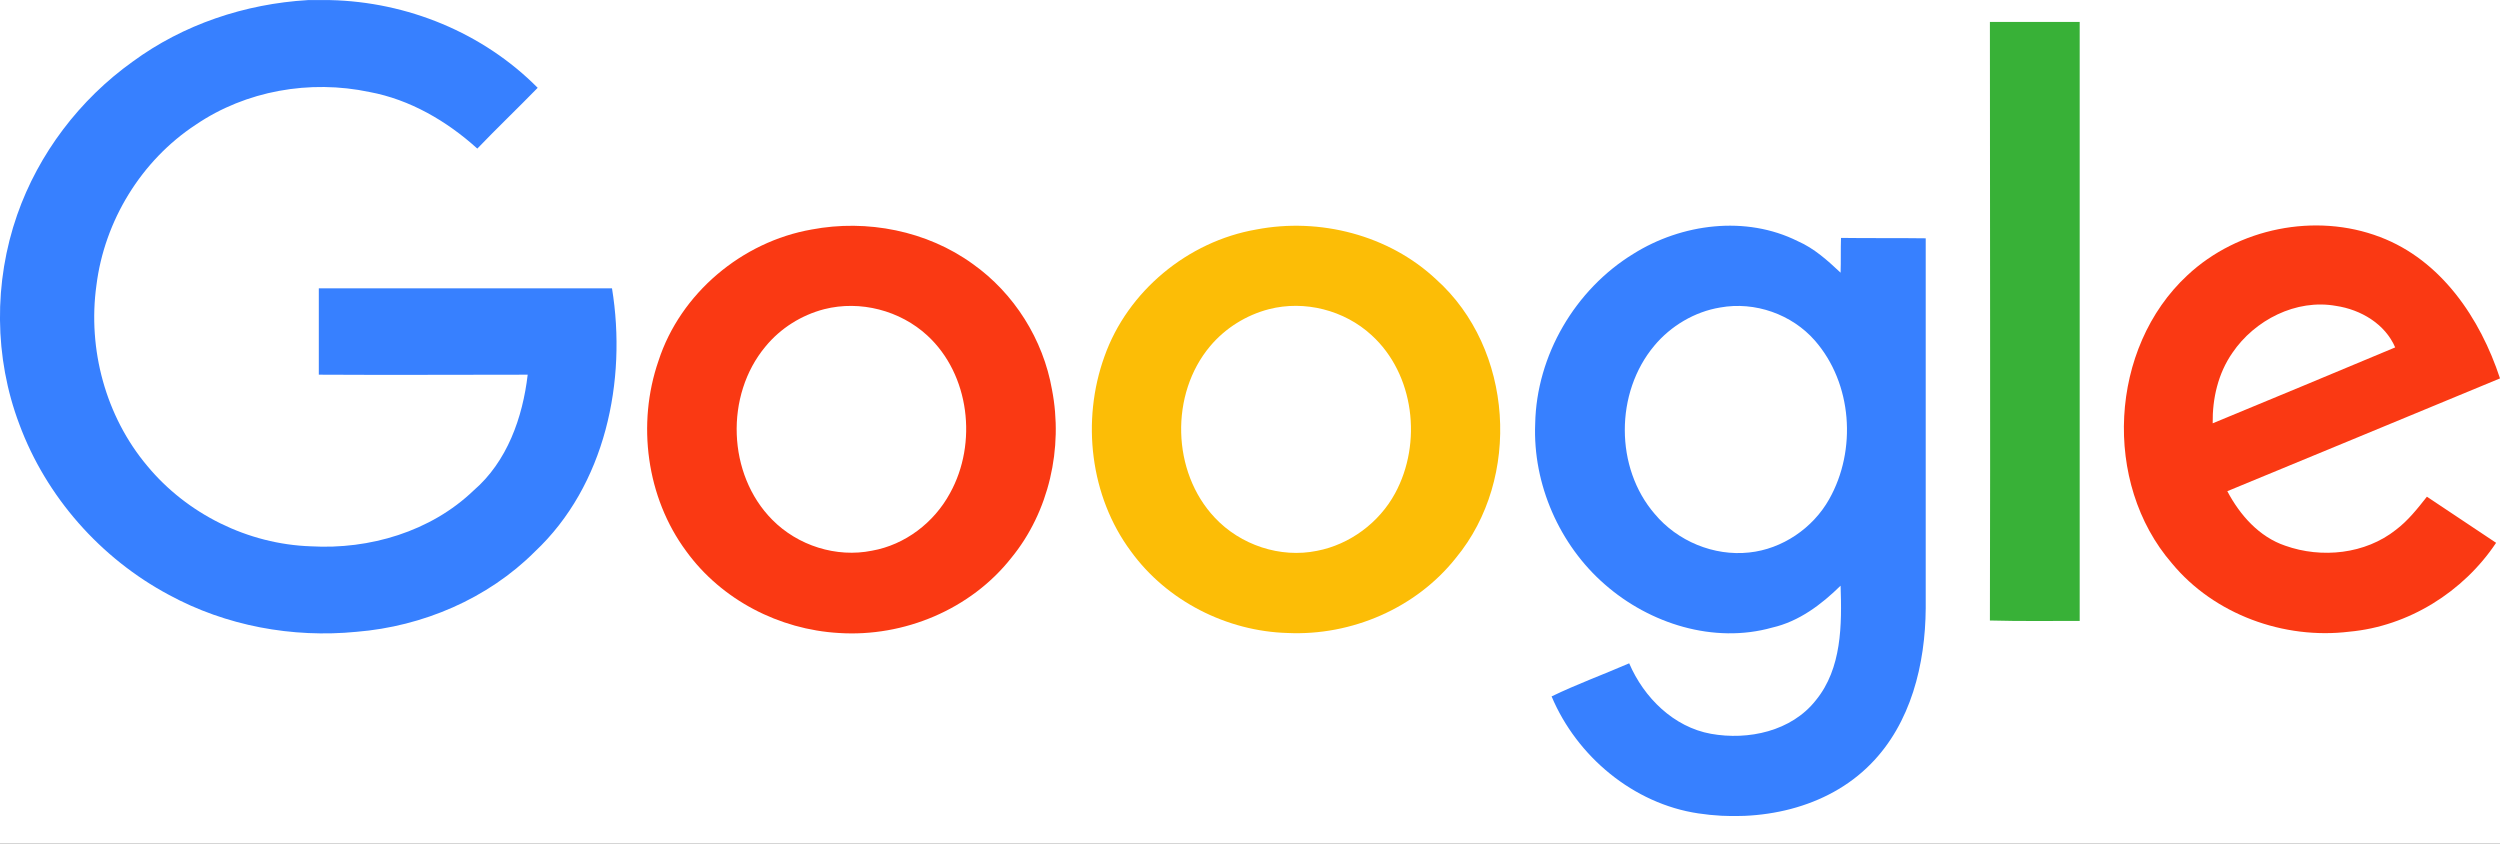 <svg width="80" height="27" viewBox="0 0 80 27" fill="none" xmlns="http://www.w3.org/2000/svg">
<rect width="80" height="27" fill="#1E1E1E"/>
<g id="Landing Page" clip-path="url(#clip0_0_1)">
<rect width="1440" height="4699" transform="translate(-250 -1387)" fill="white"/>
<g id="Frame 16">
<g id="Frame 15">
<g id="google-2015a 1" clip-path="url(#clip1_0_1)">
<path id="Vector" d="M9.853 0.003H10.563C13.034 0.058 15.462 1.05 17.206 2.81C16.563 3.469 15.904 4.099 15.274 4.755C14.294 3.869 13.114 3.184 11.824 2.944C9.917 2.541 7.866 2.902 6.266 3.99C4.522 5.133 3.341 7.066 3.085 9.133C2.803 11.174 3.379 13.322 4.71 14.906C5.984 16.448 7.933 17.414 9.946 17.482C11.824 17.59 13.786 17.011 15.155 15.696C16.23 14.771 16.726 13.36 16.886 11.99C14.659 11.99 12.429 12.003 10.202 11.99V9.226H19.584C20.067 12.192 19.37 15.533 17.114 17.654C15.61 19.158 13.53 20.045 11.408 20.218C9.354 20.419 7.232 20.029 5.408 19.037C3.219 17.869 1.475 15.894 0.618 13.574C-0.189 11.44 -0.202 9.024 0.55 6.874C1.235 4.915 2.55 3.184 4.243 1.974C5.866 0.781 7.84 0.122 9.853 0.003Z" fill="#3780FF"/>
<path id="Vector_2" d="M63.677 0.701H66.55V19.869C65.597 19.869 64.63 19.882 63.677 19.856C63.693 13.478 63.677 7.088 63.677 0.701Z" fill="#38B137"/>
<path id="Vector_3" d="M25.974 7.344C27.744 7.008 29.664 7.386 31.126 8.445C32.454 9.386 33.382 10.861 33.664 12.47C34.026 14.336 33.571 16.378 32.361 17.853C31.059 19.504 28.925 20.39 26.845 20.256C24.938 20.147 23.088 19.197 21.959 17.638C20.685 15.92 20.375 13.558 21.072 11.546C21.773 9.386 23.744 7.734 25.974 7.344ZM26.374 9.894C25.648 10.083 24.979 10.499 24.496 11.088C23.194 12.646 23.274 15.181 24.71 16.63C25.53 17.462 26.765 17.853 27.904 17.622C28.963 17.434 29.891 16.723 30.4 15.782C31.286 14.186 31.03 11.984 29.674 10.736C28.806 9.936 27.53 9.6 26.374 9.894Z" fill="#FA3913"/>
<path id="Vector_4" d="M40.202 7.344C42.227 6.954 44.445 7.52 45.958 8.941C48.429 11.155 48.697 15.302 46.589 17.853C45.315 19.462 43.248 20.349 41.206 20.256C39.261 20.202 37.341 19.235 36.186 17.638C34.883 15.882 34.602 13.462 35.341 11.411C36.08 9.318 38.013 7.722 40.202 7.344ZM40.605 9.894C39.878 10.083 39.21 10.499 38.726 11.075C37.437 12.605 37.491 15.101 38.874 16.566C39.693 17.44 40.966 17.869 42.147 17.626C43.194 17.424 44.134 16.726 44.643 15.786C45.517 14.176 45.261 11.974 43.891 10.726C43.021 9.923 41.744 9.6 40.605 9.894Z" fill="#FCBD06"/>
<path id="Vector_5" d="M52.269 8.122C53.811 7.155 55.866 6.886 57.53 7.718C58.054 7.946 58.483 8.336 58.899 8.726C58.912 8.365 58.899 7.987 58.912 7.613C59.811 7.626 60.71 7.613 61.623 7.626V19.466C61.61 21.251 61.152 23.142 59.866 24.445C58.458 25.881 56.294 26.323 54.349 26.029C52.269 25.721 50.458 24.205 49.651 22.285C50.458 21.894 51.302 21.587 52.134 21.226C52.605 22.326 53.558 23.267 54.752 23.482C55.946 23.696 57.328 23.401 58.109 22.406C58.941 21.386 58.941 19.99 58.899 18.742C58.282 19.347 57.571 19.885 56.71 20.083C54.845 20.608 52.79 19.962 51.354 18.701C49.904 17.44 49.046 15.491 49.126 13.558C49.168 11.373 50.403 9.264 52.269 8.122ZM55.046 9.84C54.227 9.974 53.462 10.432 52.938 11.062C51.677 12.566 51.677 14.97 52.95 16.445C53.677 17.318 54.842 17.802 55.971 17.68C57.03 17.571 58.013 16.902 58.534 15.974C59.421 14.403 59.274 12.269 58.077 10.899C57.341 10.058 56.16 9.638 55.046 9.84Z" fill="#3780FF"/>
<path id="Vector_6" d="M70 8.806C71.61 7.302 74.093 6.794 76.16 7.584C78.118 8.323 79.37 10.189 80 12.109C77.088 13.318 74.189 14.512 71.274 15.718C71.677 16.483 72.294 17.181 73.126 17.462C74.294 17.878 75.69 17.731 76.669 16.954C77.059 16.659 77.366 16.269 77.661 15.894C78.4 16.39 79.136 16.874 79.875 17.37C78.829 18.941 77.069 20.042 75.178 20.214C73.085 20.47 70.854 19.664 69.501 18.026C67.274 15.453 67.491 11.13 70 8.806ZM71.437 11.29C70.979 11.949 70.794 12.752 70.806 13.546C72.752 12.739 74.698 11.936 76.646 11.117C76.323 10.365 75.546 9.907 74.755 9.789C73.475 9.558 72.147 10.243 71.437 11.29Z" fill="#FA3913"/>
</g>
</g>
</g>
</g>
<defs>
<clipPath id="clip0_0_1">
<rect width="1440" height="4699" fill="white" transform="translate(-250 -1387)"/>
</clipPath>
<clipPath id="clip1_0_1">
<rect width="80" height="26.112" fill="white"/>
</clipPath>
</defs>
</svg>
